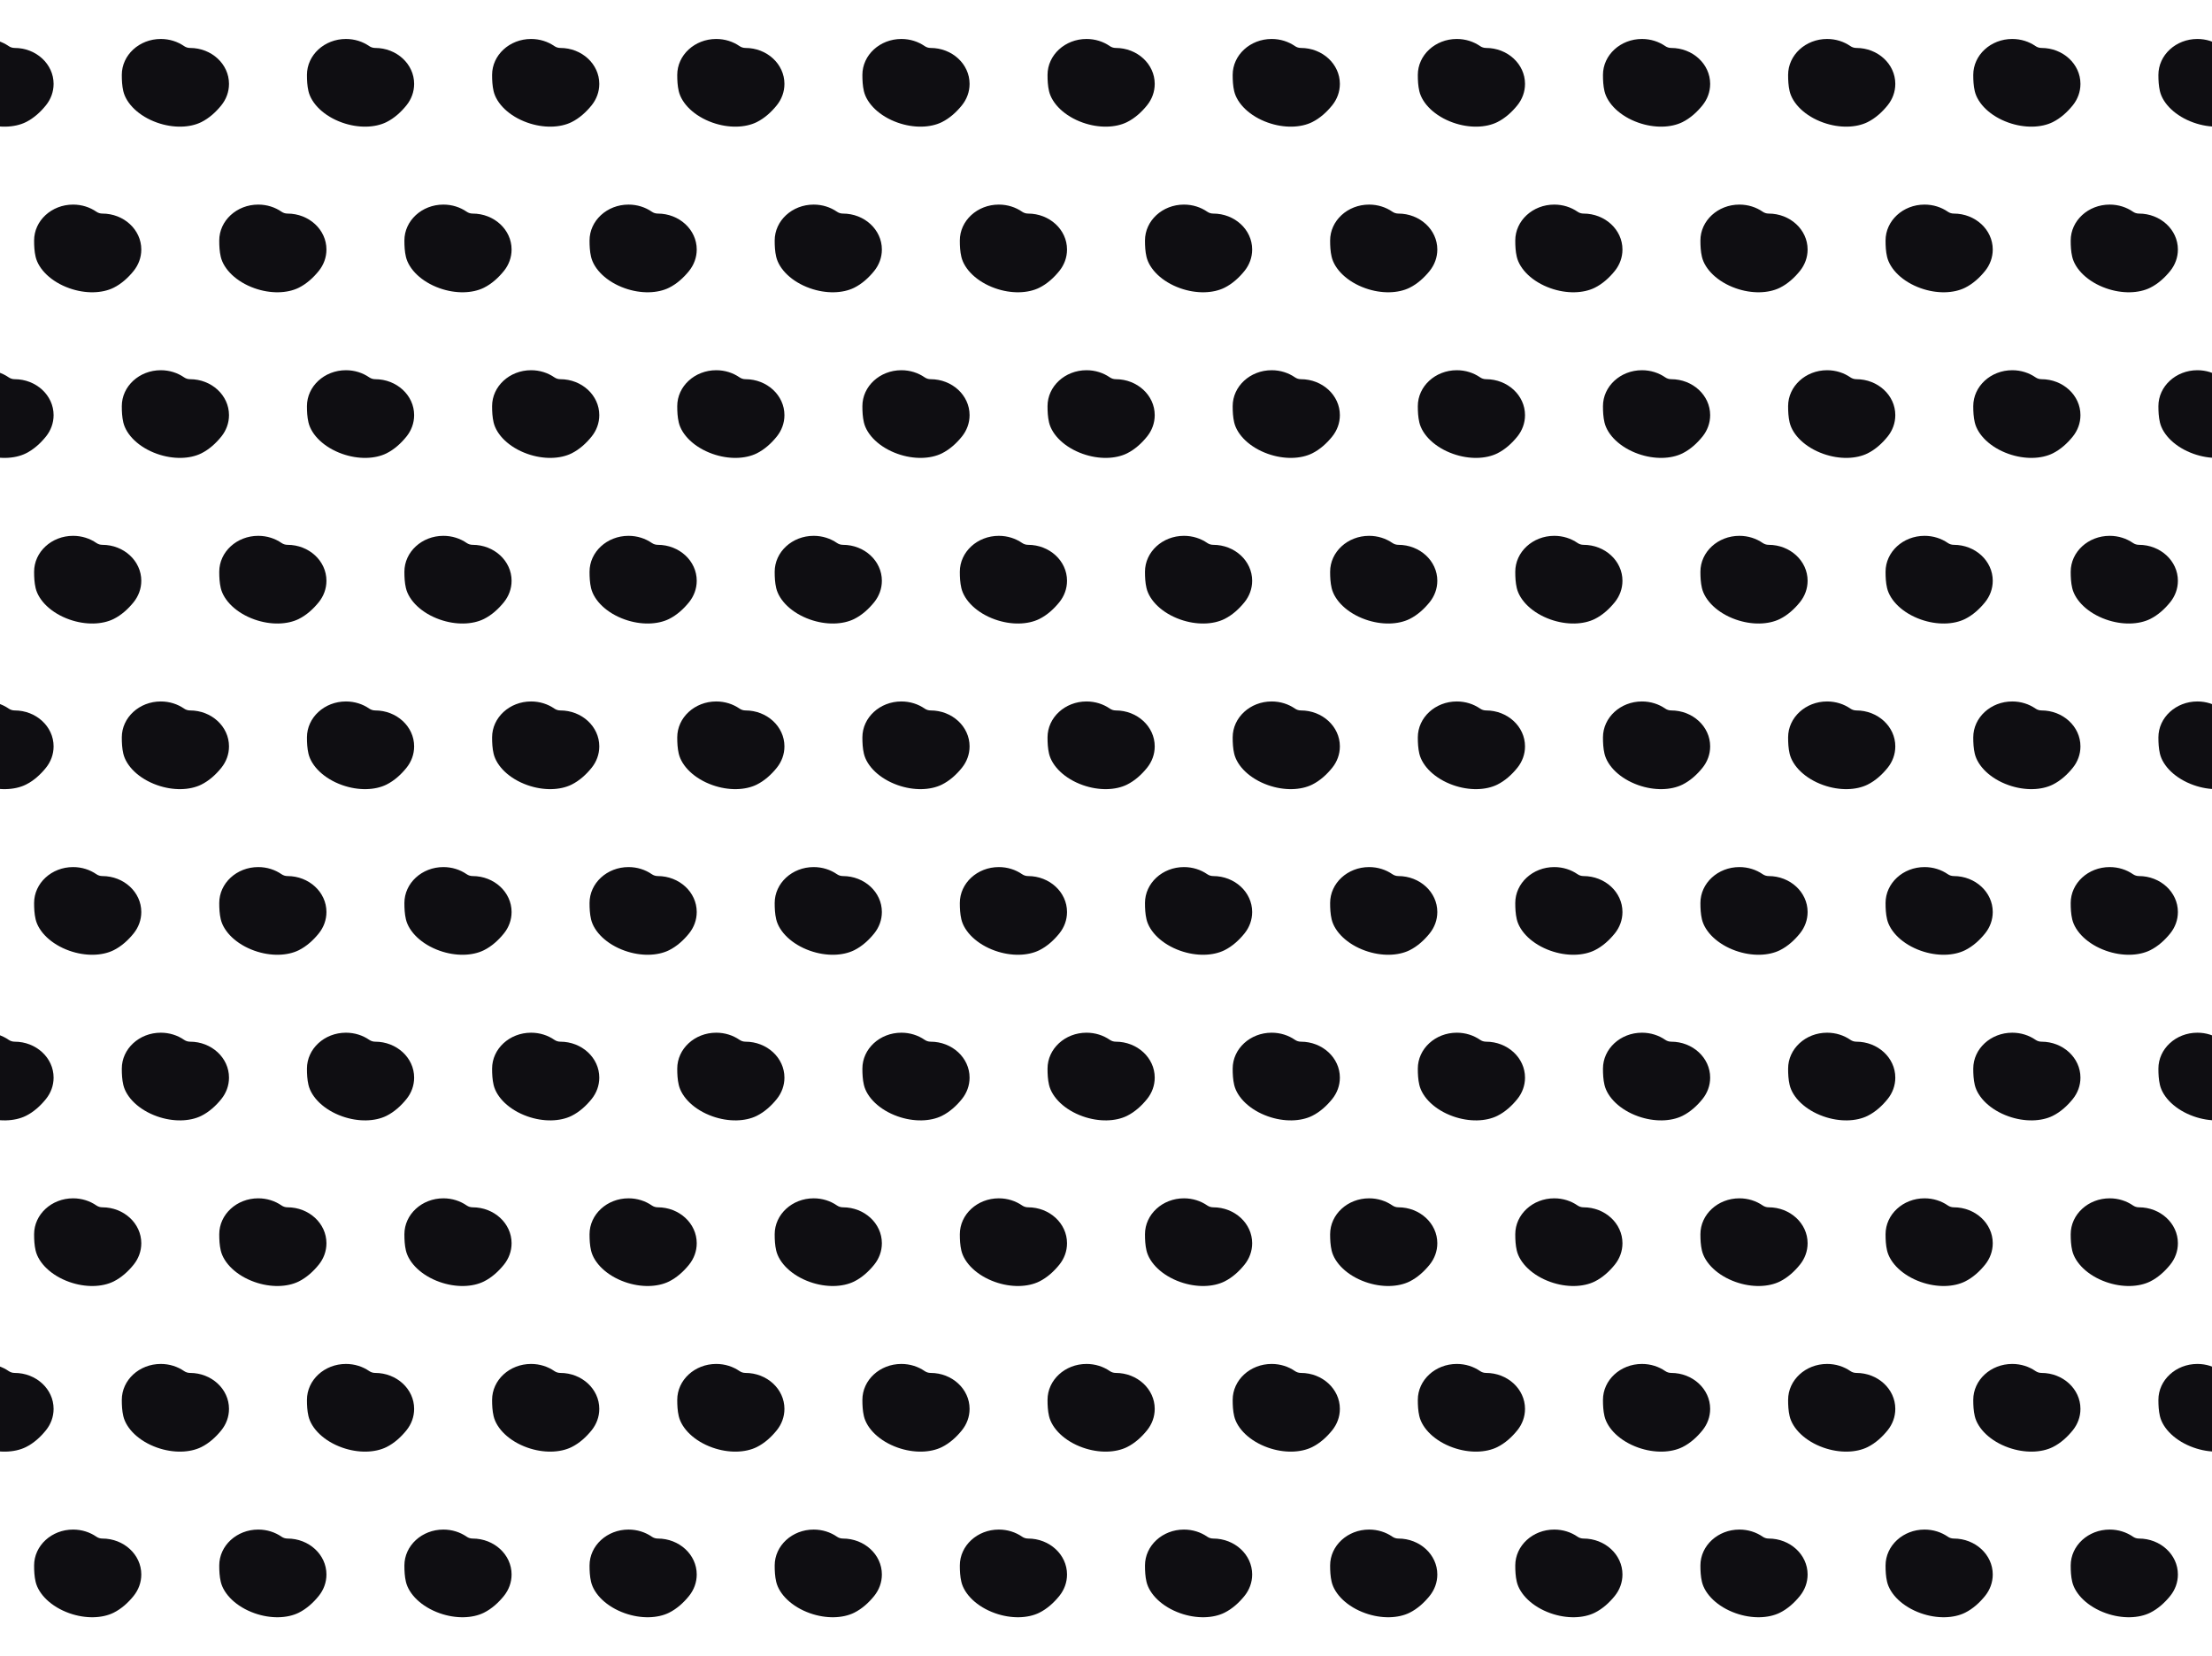 <svg width="227" height="170" viewBox="0 0 227 170" fill="none" xmlns="http://www.w3.org/2000/svg">
<g clip-path="url(#clip0_664_58152)">
<path fill-rule="evenodd" clip-rule="evenodd" d="M1.5 4.922V4.922C1.283 4.922 1.07 4.855 0.891 4.732C0.224 4.272 -0.603 4 -1.5 4C-3.709 4 -5.5 5.652 -5.5 7.689V7.689C-5.5 8.244 -5.473 8.813 -5.346 9.354C-5.043 10.645 -3.742 11.927 -1.887 12.584C-0.215 13.177 1.49 13.115 2.661 12.533C3.463 12.134 4.161 11.499 4.721 10.8C5.211 10.188 5.5 9.431 5.5 8.612C5.5 6.574 3.709 4.922 1.5 4.922Z" fill="#0F0E12"/>
<path fill-rule="evenodd" clip-rule="evenodd" d="M1.5 38.922V38.922C1.283 38.922 1.07 38.855 0.891 38.732C0.224 38.272 -0.603 38 -1.5 38C-3.709 38 -5.5 39.652 -5.5 41.689V41.689C-5.5 42.244 -5.473 42.813 -5.346 43.354C-5.043 44.645 -3.742 45.927 -1.887 46.584C-0.215 47.177 1.49 47.115 2.661 46.533C3.463 46.134 4.161 45.499 4.721 44.8C5.211 44.188 5.5 43.431 5.5 42.612C5.5 40.574 3.709 38.922 1.5 38.922Z" fill="#0F0E12"/>
<path fill-rule="evenodd" clip-rule="evenodd" d="M1.5 72.922V72.922C1.283 72.922 1.07 72.855 0.891 72.732C0.224 72.272 -0.603 72 -1.5 72C-3.709 72 -5.5 73.652 -5.5 75.689V75.689C-5.5 76.244 -5.473 76.814 -5.346 77.354C-5.043 78.645 -3.742 79.927 -1.887 80.584C-0.215 81.177 1.49 81.115 2.661 80.533C3.463 80.134 4.161 79.499 4.721 78.8C5.211 78.188 5.5 77.431 5.5 76.612C5.5 74.574 3.709 72.922 1.5 72.922Z" fill="#0F0E12"/>
<path fill-rule="evenodd" clip-rule="evenodd" d="M1.5 106.922V106.922C1.283 106.922 1.07 106.855 0.891 106.732C0.224 106.272 -0.603 106 -1.5 106C-3.709 106 -5.5 107.652 -5.5 109.689V109.689C-5.5 110.244 -5.473 110.813 -5.346 111.354C-5.043 112.645 -3.742 113.927 -1.887 114.584C-0.215 115.177 1.49 115.115 2.661 114.533C3.463 114.134 4.161 113.499 4.721 112.8C5.211 112.188 5.5 111.431 5.5 110.612C5.5 108.574 3.709 106.922 1.5 106.922Z" fill="#0F0E12"/>
<path fill-rule="evenodd" clip-rule="evenodd" d="M1.5 140.922V140.922C1.283 140.922 1.07 140.855 0.891 140.732C0.224 140.272 -0.603 140 -1.5 140C-3.709 140 -5.5 141.652 -5.5 143.689V143.689C-5.5 144.244 -5.473 144.813 -5.346 145.354C-5.043 146.645 -3.742 147.927 -1.887 148.584C-0.215 149.177 1.49 149.115 2.661 148.533C3.463 148.134 4.161 147.499 4.721 146.8C5.211 146.188 5.5 145.431 5.5 144.612C5.5 142.574 3.709 140.922 1.5 140.922Z" fill="#0F0E12"/>
<path fill-rule="evenodd" clip-rule="evenodd" d="M29.5 21.922V21.922C29.283 21.922 29.07 21.855 28.891 21.732C28.224 21.272 27.397 21 26.5 21C24.291 21 22.5 22.652 22.5 24.689V24.689C22.5 25.244 22.527 25.814 22.654 26.354C22.957 27.645 24.258 28.927 26.113 29.584C27.785 30.177 29.49 30.115 30.662 29.533C31.463 29.134 32.161 28.499 32.721 27.8C33.211 27.188 33.5 26.431 33.5 25.612C33.5 23.574 31.709 21.922 29.5 21.922Z" fill="#0F0E12"/>
<path fill-rule="evenodd" clip-rule="evenodd" d="M19.5 4.922V4.922C19.283 4.922 19.07 4.855 18.891 4.732C18.224 4.272 17.397 4 16.5 4C14.291 4 12.5 5.652 12.5 7.689V7.689C12.5 8.244 12.527 8.813 12.654 9.354C12.957 10.645 14.258 11.927 16.113 12.584C17.785 13.177 19.49 13.115 20.662 12.533C21.463 12.134 22.162 11.499 22.721 10.8C23.211 10.188 23.5 9.431 23.5 8.612C23.5 6.574 21.709 4.922 19.5 4.922Z" fill="#0F0E12"/>
<path fill-rule="evenodd" clip-rule="evenodd" d="M38.5 4.922V4.922C38.283 4.922 38.07 4.855 37.891 4.732C37.224 4.272 36.397 4 35.5 4C33.291 4 31.5 5.652 31.5 7.689V7.689C31.5 8.244 31.527 8.813 31.654 9.354C31.957 10.645 33.258 11.927 35.113 12.584C36.785 13.177 38.49 13.115 39.661 12.533C40.463 12.134 41.161 11.499 41.721 10.8C42.211 10.188 42.5 9.431 42.5 8.612C42.5 6.574 40.709 4.922 38.5 4.922Z" fill="#0F0E12"/>
<path fill-rule="evenodd" clip-rule="evenodd" d="M10.5 21.922V21.922C10.283 21.922 10.07 21.855 9.891 21.732C9.224 21.272 8.397 21 7.5 21C5.291 21 3.5 22.652 3.5 24.689V24.689C3.5 25.244 3.527 25.814 3.654 26.354C3.957 27.645 5.258 28.927 7.113 29.584C8.785 30.177 10.49 30.115 11.662 29.533C12.463 29.134 13.162 28.499 13.721 27.8C14.211 27.188 14.5 26.431 14.5 25.612C14.5 23.574 12.709 21.922 10.5 21.922Z" fill="#0F0E12"/>
<path fill-rule="evenodd" clip-rule="evenodd" d="M67.5 21.922V21.922C67.283 21.922 67.07 21.855 66.891 21.732C66.224 21.272 65.397 21 64.5 21C62.291 21 60.5 22.652 60.5 24.689V24.689C60.5 25.244 60.527 25.814 60.654 26.354C60.957 27.645 62.258 28.927 64.113 29.584C65.784 30.177 67.49 30.115 68.662 29.533C69.463 29.134 70.162 28.499 70.721 27.8C71.211 27.188 71.5 26.431 71.5 25.612C71.5 23.574 69.709 21.922 67.5 21.922Z" fill="#0F0E12"/>
<path fill-rule="evenodd" clip-rule="evenodd" d="M57.5 4.922V4.922C57.283 4.922 57.07 4.855 56.891 4.732C56.224 4.272 55.397 4 54.5 4C52.291 4 50.5 5.652 50.5 7.689V7.689C50.5 8.244 50.527 8.813 50.654 9.354C50.957 10.645 52.258 11.927 54.113 12.584C55.785 13.177 57.49 13.115 58.661 12.533C59.463 12.134 60.161 11.499 60.721 10.8C61.211 10.188 61.5 9.431 61.5 8.612C61.5 6.574 59.709 4.922 57.5 4.922Z" fill="#0F0E12"/>
<path fill-rule="evenodd" clip-rule="evenodd" d="M76.5 4.922V4.922C76.283 4.922 76.07 4.855 75.891 4.732C75.224 4.272 74.397 4 73.5 4C71.291 4 69.5 5.652 69.5 7.689V7.689C69.5 8.244 69.527 8.813 69.654 9.354C69.957 10.645 71.258 11.927 73.113 12.584C74.784 13.177 76.49 13.115 77.662 12.533C78.463 12.134 79.162 11.499 79.721 10.8C80.211 10.188 80.5 9.431 80.5 8.612C80.5 6.574 78.709 4.922 76.5 4.922Z" fill="#0F0E12"/>
<path fill-rule="evenodd" clip-rule="evenodd" d="M48.5 21.922V21.922C48.283 21.922 48.07 21.855 47.891 21.732C47.224 21.272 46.397 21 45.5 21C43.291 21 41.5 22.652 41.5 24.689V24.689C41.5 25.244 41.527 25.814 41.654 26.354C41.957 27.645 43.258 28.927 45.113 29.584C46.785 30.177 48.49 30.115 49.661 29.533C50.463 29.134 51.161 28.499 51.721 27.8C52.211 27.188 52.5 26.431 52.5 25.612C52.5 23.574 50.709 21.922 48.5 21.922Z" fill="#0F0E12"/>
<path fill-rule="evenodd" clip-rule="evenodd" d="M105.5 21.922V21.922C105.283 21.922 105.07 21.855 104.891 21.732C104.224 21.272 103.397 21 102.5 21C100.291 21 98.5 22.652 98.5 24.689V24.689C98.5 25.244 98.527 25.814 98.654 26.354C98.957 27.645 100.258 28.927 102.113 29.584C103.785 30.177 105.49 30.115 106.661 29.533C107.463 29.134 108.161 28.499 108.721 27.8C109.211 27.188 109.5 26.431 109.5 25.612C109.5 23.574 107.709 21.922 105.5 21.922Z" fill="#0F0E12"/>
<path fill-rule="evenodd" clip-rule="evenodd" d="M95.5 4.922V4.922C95.283 4.922 95.07 4.855 94.891 4.732C94.224 4.272 93.397 4 92.5 4C90.291 4 88.5 5.652 88.5 7.689V7.689C88.5 8.244 88.527 8.813 88.654 9.354C88.957 10.645 90.258 11.927 92.113 12.584C93.784 13.177 95.49 13.115 96.662 12.533C97.463 12.134 98.162 11.499 98.721 10.8C99.211 10.188 99.5 9.431 99.5 8.612C99.5 6.574 97.709 4.922 95.5 4.922Z" fill="#0F0E12"/>
<path fill-rule="evenodd" clip-rule="evenodd" d="M114.5 4.922V4.922C114.283 4.922 114.07 4.855 113.891 4.732C113.224 4.272 112.397 4 111.5 4C109.291 4 107.5 5.652 107.5 7.689V7.689C107.5 8.244 107.527 8.813 107.654 9.354C107.957 10.645 109.258 11.927 111.113 12.584C112.785 13.177 114.49 13.115 115.661 12.533C116.463 12.134 117.161 11.499 117.721 10.8C118.211 10.188 118.5 9.431 118.5 8.612C118.5 6.574 116.709 4.922 114.5 4.922Z" fill="#0F0E12"/>
<path fill-rule="evenodd" clip-rule="evenodd" d="M86.5 21.922V21.922C86.283 21.922 86.07 21.855 85.891 21.732C85.224 21.272 84.397 21 83.5 21C81.291 21 79.5 22.652 79.5 24.689V24.689C79.5 25.244 79.527 25.814 79.654 26.354C79.957 27.645 81.258 28.927 83.113 29.584C84.784 30.177 86.49 30.115 87.662 29.533C88.463 29.134 89.162 28.499 89.721 27.8C90.211 27.188 90.5 26.431 90.5 25.612C90.5 23.574 88.709 21.922 86.5 21.922Z" fill="#0F0E12"/>
<path fill-rule="evenodd" clip-rule="evenodd" d="M143.5 21.922V21.922C143.283 21.922 143.07 21.855 142.891 21.732C142.224 21.272 141.397 21 140.5 21C138.291 21 136.5 22.652 136.5 24.689V24.689C136.5 25.244 136.527 25.814 136.654 26.354C136.957 27.645 138.258 28.927 140.113 29.584C141.785 30.177 143.49 30.115 144.661 29.533C145.463 29.134 146.161 28.499 146.721 27.8C147.211 27.188 147.5 26.431 147.5 25.612C147.5 23.574 145.709 21.922 143.5 21.922Z" fill="#0F0E12"/>
<path fill-rule="evenodd" clip-rule="evenodd" d="M133.5 4.922V4.922C133.283 4.922 133.07 4.855 132.891 4.732C132.224 4.272 131.397 4 130.5 4C128.291 4 126.5 5.652 126.5 7.689V7.689C126.5 8.244 126.527 8.813 126.654 9.354C126.957 10.645 128.258 11.927 130.113 12.584C131.785 13.177 133.49 13.115 134.661 12.533C135.463 12.134 136.161 11.499 136.721 10.8C137.211 10.188 137.5 9.431 137.5 8.612C137.5 6.574 135.709 4.922 133.5 4.922Z" fill="#0F0E12"/>
<path fill-rule="evenodd" clip-rule="evenodd" d="M152.5 4.922V4.922C152.283 4.922 152.07 4.855 151.891 4.732C151.224 4.272 150.397 4 149.5 4C147.291 4 145.5 5.652 145.5 7.689V7.689C145.5 8.244 145.527 8.813 145.654 9.354C145.957 10.645 147.258 11.927 149.113 12.584C150.785 13.177 152.49 13.115 153.661 12.533C154.463 12.134 155.161 11.499 155.721 10.8C156.211 10.188 156.5 9.431 156.5 8.612C156.5 6.574 154.709 4.922 152.5 4.922Z" fill="#0F0E12"/>
<path fill-rule="evenodd" clip-rule="evenodd" d="M124.5 21.922V21.922C124.283 21.922 124.07 21.855 123.891 21.732C123.224 21.272 122.397 21 121.5 21C119.291 21 117.5 22.652 117.5 24.689V24.689C117.5 25.244 117.527 25.814 117.654 26.354C117.957 27.645 119.258 28.927 121.113 29.584C122.785 30.177 124.49 30.115 125.661 29.533C126.463 29.134 127.161 28.499 127.721 27.8C128.211 27.188 128.5 26.431 128.5 25.612C128.5 23.574 126.709 21.922 124.5 21.922Z" fill="#0F0E12"/>
<path fill-rule="evenodd" clip-rule="evenodd" d="M181.5 21.922V21.922C181.283 21.922 181.07 21.855 180.891 21.732C180.224 21.272 179.397 21 178.5 21C176.291 21 174.5 22.652 174.5 24.689V24.689C174.5 25.244 174.527 25.814 174.654 26.354C174.957 27.645 176.258 28.927 178.113 29.584C179.785 30.177 181.49 30.115 182.661 29.533C183.463 29.134 184.161 28.499 184.721 27.8C185.211 27.188 185.5 26.431 185.5 25.612C185.5 23.574 183.709 21.922 181.5 21.922Z" fill="#0F0E12"/>
<path fill-rule="evenodd" clip-rule="evenodd" d="M171.5 4.922V4.922C171.283 4.922 171.07 4.855 170.891 4.732C170.224 4.272 169.397 4 168.5 4C166.291 4 164.5 5.652 164.5 7.689V7.689C164.5 8.244 164.527 8.813 164.654 9.354C164.957 10.645 166.258 11.927 168.113 12.584C169.785 13.177 171.49 13.115 172.661 12.533C173.463 12.134 174.161 11.499 174.721 10.8C175.211 10.188 175.5 9.431 175.5 8.612C175.5 6.574 173.709 4.922 171.5 4.922Z" fill="#0F0E12"/>
<path fill-rule="evenodd" clip-rule="evenodd" d="M190.5 4.922V4.922C190.283 4.922 190.07 4.855 189.891 4.732C189.224 4.272 188.397 4 187.5 4C185.291 4 183.5 5.652 183.5 7.689V7.689C183.5 8.244 183.527 8.813 183.654 9.354C183.957 10.645 185.258 11.927 187.113 12.584C188.785 13.177 190.49 13.115 191.661 12.533C192.463 12.134 193.161 11.499 193.721 10.8C194.211 10.188 194.5 9.431 194.5 8.612C194.5 6.574 192.709 4.922 190.5 4.922Z" fill="#0F0E12"/>
<path fill-rule="evenodd" clip-rule="evenodd" d="M162.5 21.922V21.922C162.283 21.922 162.07 21.855 161.891 21.732C161.224 21.272 160.397 21 159.5 21C157.291 21 155.5 22.652 155.5 24.689V24.689C155.5 25.244 155.527 25.814 155.654 26.354C155.957 27.645 157.258 28.927 159.113 29.584C160.785 30.177 162.49 30.115 163.661 29.533C164.463 29.134 165.161 28.499 165.721 27.8C166.211 27.188 166.5 26.431 166.5 25.612C166.5 23.574 164.709 21.922 162.5 21.922Z" fill="#0F0E12"/>
<path fill-rule="evenodd" clip-rule="evenodd" d="M219.5 21.922V21.922C219.283 21.922 219.07 21.855 218.891 21.732C218.224 21.272 217.397 21 216.5 21C214.291 21 212.5 22.652 212.5 24.689V24.689C212.5 25.244 212.527 25.814 212.654 26.354C212.957 27.645 214.258 28.927 216.113 29.584C217.785 30.177 219.49 30.115 220.661 29.533C221.463 29.134 222.161 28.499 222.721 27.8C223.211 27.188 223.5 26.431 223.5 25.612C223.5 23.574 221.709 21.922 219.5 21.922Z" fill="#0F0E12"/>
<path fill-rule="evenodd" clip-rule="evenodd" d="M209.5 4.922V4.922C209.283 4.922 209.07 4.855 208.891 4.732C208.224 4.272 207.397 4 206.5 4C204.291 4 202.5 5.652 202.5 7.689V7.689C202.5 8.244 202.527 8.813 202.654 9.354C202.957 10.645 204.258 11.927 206.113 12.584C207.785 13.177 209.49 13.115 210.661 12.533C211.463 12.134 212.161 11.499 212.721 10.8C213.211 10.188 213.5 9.431 213.5 8.612C213.5 6.574 211.709 4.922 209.5 4.922Z" fill="#0F0E12"/>
<path fill-rule="evenodd" clip-rule="evenodd" d="M228.5 4.922V4.922C228.283 4.922 228.07 4.855 227.891 4.732C227.224 4.272 226.397 4 225.5 4C223.291 4 221.5 5.652 221.5 7.689V7.689C221.5 8.244 221.527 8.813 221.654 9.354C221.957 10.645 223.258 11.927 225.113 12.584C226.785 13.177 228.49 13.115 229.661 12.533C230.463 12.134 231.161 11.499 231.721 10.8C232.211 10.188 232.5 9.431 232.5 8.612C232.5 6.574 230.709 4.922 228.5 4.922Z" fill="#0F0E12"/>
<path fill-rule="evenodd" clip-rule="evenodd" d="M200.5 21.922V21.922C200.283 21.922 200.07 21.855 199.891 21.732C199.224 21.272 198.397 21 197.5 21C195.291 21 193.5 22.652 193.5 24.689V24.689C193.5 25.244 193.527 25.814 193.654 26.354C193.957 27.645 195.258 28.927 197.113 29.584C198.785 30.177 200.49 30.115 201.661 29.533C202.463 29.134 203.161 28.499 203.721 27.8C204.211 27.188 204.5 26.431 204.5 25.612C204.5 23.574 202.709 21.922 200.5 21.922Z" fill="#0F0E12"/>
<path fill-rule="evenodd" clip-rule="evenodd" d="M29.5 55.922V55.922C29.283 55.922 29.07 55.855 28.891 55.732C28.224 55.272 27.397 55 26.5 55C24.291 55 22.5 56.652 22.5 58.689V58.689C22.5 59.244 22.527 59.813 22.654 60.354C22.957 61.645 24.258 62.927 26.113 63.584C27.785 64.177 29.49 64.115 30.662 63.533C31.463 63.134 32.161 62.499 32.721 61.8C33.211 61.188 33.5 60.431 33.5 59.612C33.5 57.574 31.709 55.922 29.5 55.922Z" fill="#0F0E12"/>
<path fill-rule="evenodd" clip-rule="evenodd" d="M19.5 38.922V38.922C19.283 38.922 19.07 38.855 18.891 38.732C18.224 38.272 17.397 38 16.5 38C14.291 38 12.5 39.652 12.5 41.689V41.689C12.5 42.244 12.527 42.813 12.654 43.354C12.957 44.645 14.258 45.927 16.113 46.584C17.785 47.177 19.49 47.115 20.662 46.533C21.463 46.134 22.162 45.499 22.721 44.8C23.211 44.188 23.5 43.431 23.5 42.612C23.5 40.574 21.709 38.922 19.5 38.922Z" fill="#0F0E12"/>
<path fill-rule="evenodd" clip-rule="evenodd" d="M38.5 38.922V38.922C38.283 38.922 38.07 38.855 37.891 38.732C37.224 38.272 36.397 38 35.5 38C33.291 38 31.5 39.652 31.5 41.689V41.689C31.5 42.244 31.527 42.813 31.654 43.354C31.957 44.645 33.258 45.927 35.113 46.584C36.785 47.177 38.49 47.115 39.661 46.533C40.463 46.134 41.161 45.499 41.721 44.8C42.211 44.188 42.5 43.431 42.5 42.612C42.5 40.574 40.709 38.922 38.5 38.922Z" fill="#0F0E12"/>
<path fill-rule="evenodd" clip-rule="evenodd" d="M10.5 55.922V55.922C10.283 55.922 10.07 55.855 9.891 55.732C9.224 55.272 8.397 55 7.5 55C5.291 55 3.5 56.652 3.5 58.689V58.689C3.5 59.244 3.527 59.813 3.654 60.354C3.957 61.645 5.258 62.927 7.113 63.584C8.785 64.177 10.49 64.115 11.662 63.533C12.463 63.134 13.162 62.499 13.721 61.8C14.211 61.188 14.5 60.431 14.5 59.612C14.5 57.574 12.709 55.922 10.5 55.922Z" fill="#0F0E12"/>
<path fill-rule="evenodd" clip-rule="evenodd" d="M67.5 55.922V55.922C67.283 55.922 67.07 55.855 66.891 55.732C66.224 55.272 65.397 55 64.5 55C62.291 55 60.5 56.652 60.5 58.689V58.689C60.5 59.244 60.527 59.813 60.654 60.354C60.957 61.645 62.258 62.927 64.113 63.584C65.784 64.177 67.49 64.115 68.662 63.533C69.463 63.134 70.162 62.499 70.721 61.8C71.211 61.188 71.5 60.431 71.5 59.612C71.5 57.574 69.709 55.922 67.5 55.922Z" fill="#0F0E12"/>
<path fill-rule="evenodd" clip-rule="evenodd" d="M57.5 38.922V38.922C57.283 38.922 57.07 38.855 56.891 38.732C56.224 38.272 55.397 38 54.5 38C52.291 38 50.5 39.652 50.5 41.689V41.689C50.5 42.244 50.527 42.813 50.654 43.354C50.957 44.645 52.258 45.927 54.113 46.584C55.785 47.177 57.49 47.115 58.661 46.533C59.463 46.134 60.161 45.499 60.721 44.8C61.211 44.188 61.5 43.431 61.5 42.612C61.5 40.574 59.709 38.922 57.5 38.922Z" fill="#0F0E12"/>
<path fill-rule="evenodd" clip-rule="evenodd" d="M76.5 38.922V38.922C76.283 38.922 76.07 38.855 75.891 38.732C75.224 38.272 74.397 38 73.5 38C71.291 38 69.5 39.652 69.5 41.689V41.689C69.5 42.244 69.527 42.813 69.654 43.354C69.957 44.645 71.258 45.927 73.113 46.584C74.784 47.177 76.49 47.115 77.662 46.533C78.463 46.134 79.162 45.499 79.721 44.8C80.211 44.188 80.5 43.431 80.5 42.612C80.5 40.574 78.709 38.922 76.5 38.922Z" fill="#0F0E12"/>
<path fill-rule="evenodd" clip-rule="evenodd" d="M48.5 55.922V55.922C48.283 55.922 48.07 55.855 47.891 55.732C47.224 55.272 46.397 55 45.5 55C43.291 55 41.5 56.652 41.5 58.689V58.689C41.5 59.244 41.527 59.813 41.654 60.354C41.957 61.645 43.258 62.927 45.113 63.584C46.785 64.177 48.49 64.115 49.661 63.533C50.463 63.134 51.161 62.499 51.721 61.8C52.211 61.188 52.5 60.431 52.5 59.612C52.5 57.574 50.709 55.922 48.5 55.922Z" fill="#0F0E12"/>
<path fill-rule="evenodd" clip-rule="evenodd" d="M105.5 55.922V55.922C105.283 55.922 105.07 55.855 104.891 55.732C104.224 55.272 103.397 55 102.5 55C100.291 55 98.5 56.652 98.5 58.689V58.689C98.5 59.244 98.527 59.813 98.654 60.354C98.957 61.645 100.258 62.927 102.113 63.584C103.785 64.177 105.49 64.115 106.661 63.533C107.463 63.134 108.161 62.499 108.721 61.8C109.211 61.188 109.5 60.431 109.5 59.612C109.5 57.574 107.709 55.922 105.5 55.922Z" fill="#0F0E12"/>
<path fill-rule="evenodd" clip-rule="evenodd" d="M95.5 38.922V38.922C95.283 38.922 95.07 38.855 94.891 38.732C94.224 38.272 93.397 38 92.5 38C90.291 38 88.5 39.652 88.5 41.689V41.689C88.5 42.244 88.527 42.813 88.654 43.354C88.957 44.645 90.258 45.927 92.113 46.584C93.784 47.177 95.49 47.115 96.662 46.533C97.463 46.134 98.162 45.499 98.721 44.8C99.211 44.188 99.5 43.431 99.5 42.612C99.5 40.574 97.709 38.922 95.5 38.922Z" fill="#0F0E12"/>
<path fill-rule="evenodd" clip-rule="evenodd" d="M114.5 38.922V38.922C114.283 38.922 114.07 38.855 113.891 38.732C113.224 38.272 112.397 38 111.5 38C109.291 38 107.5 39.652 107.5 41.689V41.689C107.5 42.244 107.527 42.813 107.654 43.354C107.957 44.645 109.258 45.927 111.113 46.584C112.785 47.177 114.49 47.115 115.661 46.533C116.463 46.134 117.161 45.499 117.721 44.8C118.211 44.188 118.5 43.431 118.5 42.612C118.5 40.574 116.709 38.922 114.5 38.922Z" fill="#0F0E12"/>
<path fill-rule="evenodd" clip-rule="evenodd" d="M86.5 55.922V55.922C86.283 55.922 86.07 55.855 85.891 55.732C85.224 55.272 84.397 55 83.5 55C81.291 55 79.5 56.652 79.5 58.689V58.689C79.5 59.244 79.527 59.813 79.654 60.354C79.957 61.645 81.258 62.927 83.113 63.584C84.784 64.177 86.49 64.115 87.662 63.533C88.463 63.134 89.162 62.499 89.721 61.8C90.211 61.188 90.5 60.431 90.5 59.612C90.5 57.574 88.709 55.922 86.5 55.922Z" fill="#0F0E12"/>
<path fill-rule="evenodd" clip-rule="evenodd" d="M143.5 55.922V55.922C143.283 55.922 143.07 55.855 142.891 55.732C142.224 55.272 141.397 55 140.5 55C138.291 55 136.5 56.652 136.5 58.689V58.689C136.5 59.244 136.527 59.813 136.654 60.354C136.957 61.645 138.258 62.927 140.113 63.584C141.785 64.177 143.49 64.115 144.661 63.533C145.463 63.134 146.161 62.499 146.721 61.8C147.211 61.188 147.5 60.431 147.5 59.612C147.5 57.574 145.709 55.922 143.5 55.922Z" fill="#0F0E12"/>
<path fill-rule="evenodd" clip-rule="evenodd" d="M133.5 38.922V38.922C133.283 38.922 133.07 38.855 132.891 38.732C132.224 38.272 131.397 38 130.5 38C128.291 38 126.5 39.652 126.5 41.689V41.689C126.5 42.244 126.527 42.813 126.654 43.354C126.957 44.645 128.258 45.927 130.113 46.584C131.785 47.177 133.49 47.115 134.661 46.533C135.463 46.134 136.161 45.499 136.721 44.8C137.211 44.188 137.5 43.431 137.5 42.612C137.5 40.574 135.709 38.922 133.5 38.922Z" fill="#0F0E12"/>
<path fill-rule="evenodd" clip-rule="evenodd" d="M152.5 38.922V38.922C152.283 38.922 152.07 38.855 151.891 38.732C151.224 38.272 150.397 38 149.5 38C147.291 38 145.5 39.652 145.5 41.689V41.689C145.5 42.244 145.527 42.813 145.654 43.354C145.957 44.645 147.258 45.927 149.113 46.584C150.785 47.177 152.49 47.115 153.661 46.533C154.463 46.134 155.161 45.499 155.721 44.8C156.211 44.188 156.5 43.431 156.5 42.612C156.5 40.574 154.709 38.922 152.5 38.922Z" fill="#0F0E12"/>
<path fill-rule="evenodd" clip-rule="evenodd" d="M124.5 55.922V55.922C124.283 55.922 124.07 55.855 123.891 55.732C123.224 55.272 122.397 55 121.5 55C119.291 55 117.5 56.652 117.5 58.689V58.689C117.5 59.244 117.527 59.813 117.654 60.354C117.957 61.645 119.258 62.927 121.113 63.584C122.785 64.177 124.49 64.115 125.661 63.533C126.463 63.134 127.161 62.499 127.721 61.8C128.211 61.188 128.5 60.431 128.5 59.612C128.5 57.574 126.709 55.922 124.5 55.922Z" fill="#0F0E12"/>
<path fill-rule="evenodd" clip-rule="evenodd" d="M181.5 55.922V55.922C181.283 55.922 181.07 55.855 180.891 55.732C180.224 55.272 179.397 55 178.5 55C176.291 55 174.5 56.652 174.5 58.689V58.689C174.5 59.244 174.527 59.813 174.654 60.354C174.957 61.645 176.258 62.927 178.113 63.584C179.785 64.177 181.49 64.115 182.661 63.533C183.463 63.134 184.161 62.499 184.721 61.8C185.211 61.188 185.5 60.431 185.5 59.612C185.5 57.574 183.709 55.922 181.5 55.922Z" fill="#0F0E12"/>
<path fill-rule="evenodd" clip-rule="evenodd" d="M171.5 38.922V38.922C171.283 38.922 171.07 38.855 170.891 38.732C170.224 38.272 169.397 38 168.5 38C166.291 38 164.5 39.652 164.5 41.689V41.689C164.5 42.244 164.527 42.813 164.654 43.354C164.957 44.645 166.258 45.927 168.113 46.584C169.785 47.177 171.49 47.115 172.661 46.533C173.463 46.134 174.161 45.499 174.721 44.8C175.211 44.188 175.5 43.431 175.5 42.612C175.5 40.574 173.709 38.922 171.5 38.922Z" fill="#0F0E12"/>
<path fill-rule="evenodd" clip-rule="evenodd" d="M190.5 38.922V38.922C190.283 38.922 190.07 38.855 189.891 38.732C189.224 38.272 188.397 38 187.5 38C185.291 38 183.5 39.652 183.5 41.689V41.689C183.5 42.244 183.527 42.813 183.654 43.354C183.957 44.645 185.258 45.927 187.113 46.584C188.785 47.177 190.49 47.115 191.661 46.533C192.463 46.134 193.161 45.499 193.721 44.8C194.211 44.188 194.5 43.431 194.5 42.612C194.5 40.574 192.709 38.922 190.5 38.922Z" fill="#0F0E12"/>
<path fill-rule="evenodd" clip-rule="evenodd" d="M162.5 55.922V55.922C162.283 55.922 162.07 55.855 161.891 55.732C161.224 55.272 160.397 55 159.5 55C157.291 55 155.5 56.652 155.5 58.689V58.689C155.5 59.244 155.527 59.813 155.654 60.354C155.957 61.645 157.258 62.927 159.113 63.584C160.785 64.177 162.49 64.115 163.661 63.533C164.463 63.134 165.161 62.499 165.721 61.8C166.211 61.188 166.5 60.431 166.5 59.612C166.5 57.574 164.709 55.922 162.5 55.922Z" fill="#0F0E12"/>
<path fill-rule="evenodd" clip-rule="evenodd" d="M219.5 55.922V55.922C219.283 55.922 219.07 55.855 218.891 55.732C218.224 55.272 217.397 55 216.5 55C214.291 55 212.5 56.652 212.5 58.689V58.689C212.5 59.244 212.527 59.813 212.654 60.354C212.957 61.645 214.258 62.927 216.113 63.584C217.785 64.177 219.49 64.115 220.661 63.533C221.463 63.134 222.161 62.499 222.721 61.8C223.211 61.188 223.5 60.431 223.5 59.612C223.5 57.574 221.709 55.922 219.5 55.922Z" fill="#0F0E12"/>
<path fill-rule="evenodd" clip-rule="evenodd" d="M209.5 38.922V38.922C209.283 38.922 209.07 38.855 208.891 38.732C208.224 38.272 207.397 38 206.5 38C204.291 38 202.5 39.652 202.5 41.689V41.689C202.5 42.244 202.527 42.813 202.654 43.354C202.957 44.645 204.258 45.927 206.113 46.584C207.785 47.177 209.49 47.115 210.661 46.533C211.463 46.134 212.161 45.499 212.721 44.8C213.211 44.188 213.5 43.431 213.5 42.612C213.5 40.574 211.709 38.922 209.5 38.922Z" fill="#0F0E12"/>
<path fill-rule="evenodd" clip-rule="evenodd" d="M228.5 38.922V38.922C228.283 38.922 228.07 38.855 227.891 38.732C227.224 38.272 226.397 38 225.5 38C223.291 38 221.5 39.652 221.5 41.689V41.689C221.5 42.244 221.527 42.813 221.654 43.354C221.957 44.645 223.258 45.927 225.113 46.584C226.785 47.177 228.49 47.115 229.661 46.533C230.463 46.134 231.161 45.499 231.721 44.8C232.211 44.188 232.5 43.431 232.5 42.612C232.5 40.574 230.709 38.922 228.5 38.922Z" fill="#0F0E12"/>
<path fill-rule="evenodd" clip-rule="evenodd" d="M200.5 55.922V55.922C200.283 55.922 200.07 55.855 199.891 55.732C199.224 55.272 198.397 55 197.5 55C195.291 55 193.5 56.652 193.5 58.689V58.689C193.5 59.244 193.527 59.813 193.654 60.354C193.957 61.645 195.258 62.927 197.113 63.584C198.785 64.177 200.49 64.115 201.661 63.533C202.463 63.134 203.161 62.499 203.721 61.8C204.211 61.188 204.5 60.431 204.5 59.612C204.5 57.574 202.709 55.922 200.5 55.922Z" fill="#0F0E12"/>
<path fill-rule="evenodd" clip-rule="evenodd" d="M29.5 89.922V89.922C29.283 89.922 29.07 89.855 28.891 89.732C28.224 89.272 27.397 89 26.5 89C24.291 89 22.5 90.652 22.5 92.689V92.689C22.5 93.244 22.527 93.814 22.654 94.354C22.957 95.645 24.258 96.927 26.113 97.584C27.785 98.177 29.49 98.115 30.662 97.533C31.463 97.134 32.161 96.499 32.721 95.8C33.211 95.188 33.5 94.431 33.5 93.612C33.5 91.574 31.709 89.922 29.5 89.922Z" fill="#0F0E12"/>
<path fill-rule="evenodd" clip-rule="evenodd" d="M19.5 72.922V72.922C19.283 72.922 19.07 72.855 18.891 72.732C18.224 72.272 17.397 72 16.5 72C14.291 72 12.5 73.652 12.5 75.689V75.689C12.5 76.244 12.527 76.814 12.654 77.354C12.957 78.645 14.258 79.927 16.113 80.584C17.785 81.177 19.49 81.115 20.662 80.533C21.463 80.134 22.162 79.499 22.721 78.8C23.211 78.188 23.5 77.431 23.5 76.612C23.5 74.574 21.709 72.922 19.5 72.922Z" fill="#0F0E12"/>
<path fill-rule="evenodd" clip-rule="evenodd" d="M38.5 72.922V72.922C38.283 72.922 38.07 72.855 37.891 72.732C37.224 72.272 36.397 72 35.5 72C33.291 72 31.5 73.652 31.5 75.689V75.689C31.5 76.244 31.527 76.814 31.654 77.354C31.957 78.645 33.258 79.927 35.113 80.584C36.785 81.177 38.49 81.115 39.661 80.533C40.463 80.134 41.161 79.499 41.721 78.8C42.211 78.188 42.5 77.431 42.5 76.612C42.5 74.574 40.709 72.922 38.5 72.922Z" fill="#0F0E12"/>
<path fill-rule="evenodd" clip-rule="evenodd" d="M10.5 89.922V89.922C10.283 89.922 10.07 89.855 9.891 89.732C9.224 89.272 8.397 89 7.5 89C5.291 89 3.5 90.652 3.5 92.689V92.689C3.5 93.244 3.527 93.814 3.654 94.354C3.957 95.645 5.258 96.927 7.113 97.584C8.785 98.177 10.49 98.115 11.662 97.533C12.463 97.134 13.162 96.499 13.721 95.8C14.211 95.188 14.5 94.431 14.5 93.612C14.5 91.574 12.709 89.922 10.5 89.922Z" fill="#0F0E12"/>
<path fill-rule="evenodd" clip-rule="evenodd" d="M67.5 89.922V89.922C67.283 89.922 67.07 89.855 66.891 89.732C66.224 89.272 65.397 89 64.5 89C62.291 89 60.5 90.652 60.5 92.689V92.689C60.5 93.244 60.527 93.814 60.654 94.354C60.957 95.645 62.258 96.927 64.113 97.584C65.784 98.177 67.49 98.115 68.662 97.533C69.463 97.134 70.162 96.499 70.721 95.8C71.211 95.188 71.5 94.431 71.5 93.612C71.5 91.574 69.709 89.922 67.5 89.922Z" fill="#0F0E12"/>
<path fill-rule="evenodd" clip-rule="evenodd" d="M57.5 72.922V72.922C57.283 72.922 57.07 72.855 56.891 72.732C56.224 72.272 55.397 72 54.5 72C52.291 72 50.5 73.652 50.5 75.689V75.689C50.5 76.244 50.527 76.814 50.654 77.354C50.957 78.645 52.258 79.927 54.113 80.584C55.785 81.177 57.49 81.115 58.661 80.533C59.463 80.134 60.161 79.499 60.721 78.8C61.211 78.188 61.5 77.431 61.5 76.612C61.5 74.574 59.709 72.922 57.5 72.922Z" fill="#0F0E12"/>
<path fill-rule="evenodd" clip-rule="evenodd" d="M76.5 72.922V72.922C76.283 72.922 76.07 72.855 75.891 72.732C75.224 72.272 74.397 72 73.5 72C71.291 72 69.5 73.652 69.5 75.689V75.689C69.5 76.244 69.527 76.814 69.654 77.354C69.957 78.645 71.258 79.927 73.113 80.584C74.784 81.177 76.49 81.115 77.662 80.533C78.463 80.134 79.162 79.499 79.721 78.8C80.211 78.188 80.5 77.431 80.5 76.612C80.5 74.574 78.709 72.922 76.5 72.922Z" fill="#0F0E12"/>
<path fill-rule="evenodd" clip-rule="evenodd" d="M48.5 89.922V89.922C48.283 89.922 48.07 89.855 47.891 89.732C47.224 89.272 46.397 89 45.5 89C43.291 89 41.5 90.652 41.5 92.689V92.689C41.5 93.244 41.527 93.814 41.654 94.354C41.957 95.645 43.258 96.927 45.113 97.584C46.785 98.177 48.49 98.115 49.661 97.533C50.463 97.134 51.161 96.499 51.721 95.8C52.211 95.188 52.5 94.431 52.5 93.612C52.5 91.574 50.709 89.922 48.5 89.922Z" fill="#0F0E12"/>
<path fill-rule="evenodd" clip-rule="evenodd" d="M105.5 89.922V89.922C105.283 89.922 105.07 89.855 104.891 89.732C104.224 89.272 103.397 89 102.5 89C100.291 89 98.5 90.652 98.5 92.689V92.689C98.5 93.244 98.527 93.814 98.654 94.354C98.957 95.645 100.258 96.927 102.113 97.584C103.785 98.177 105.49 98.115 106.661 97.533C107.463 97.134 108.161 96.499 108.721 95.8C109.211 95.188 109.5 94.431 109.5 93.612C109.5 91.574 107.709 89.922 105.5 89.922Z" fill="#0F0E12"/>
<path fill-rule="evenodd" clip-rule="evenodd" d="M95.5 72.922V72.922C95.283 72.922 95.07 72.855 94.891 72.732C94.224 72.272 93.397 72 92.5 72C90.291 72 88.5 73.652 88.5 75.689V75.689C88.5 76.244 88.527 76.814 88.654 77.354C88.957 78.645 90.258 79.927 92.113 80.584C93.784 81.177 95.49 81.115 96.662 80.533C97.463 80.134 98.162 79.499 98.721 78.8C99.211 78.188 99.5 77.431 99.5 76.612C99.5 74.574 97.709 72.922 95.5 72.922Z" fill="#0F0E12"/>
<path fill-rule="evenodd" clip-rule="evenodd" d="M114.5 72.922V72.922C114.283 72.922 114.07 72.855 113.891 72.732C113.224 72.272 112.397 72 111.5 72C109.291 72 107.5 73.652 107.5 75.689V75.689C107.5 76.244 107.527 76.814 107.654 77.354C107.957 78.645 109.258 79.927 111.113 80.584C112.785 81.177 114.49 81.115 115.661 80.533C116.463 80.134 117.161 79.499 117.721 78.8C118.211 78.188 118.5 77.431 118.5 76.612C118.5 74.574 116.709 72.922 114.5 72.922Z" fill="#0F0E12"/>
<path fill-rule="evenodd" clip-rule="evenodd" d="M86.5 89.922V89.922C86.283 89.922 86.07 89.855 85.891 89.732C85.224 89.272 84.397 89 83.5 89C81.291 89 79.5 90.652 79.5 92.689V92.689C79.5 93.244 79.527 93.814 79.654 94.354C79.957 95.645 81.258 96.927 83.113 97.584C84.784 98.177 86.49 98.115 87.662 97.533C88.463 97.134 89.162 96.499 89.721 95.8C90.211 95.188 90.5 94.431 90.5 93.612C90.5 91.574 88.709 89.922 86.5 89.922Z" fill="#0F0E12"/>
<path fill-rule="evenodd" clip-rule="evenodd" d="M143.5 89.922V89.922C143.283 89.922 143.07 89.855 142.891 89.732C142.224 89.272 141.397 89 140.5 89C138.291 89 136.5 90.652 136.5 92.689V92.689C136.5 93.244 136.527 93.814 136.654 94.354C136.957 95.645 138.258 96.927 140.113 97.584C141.785 98.177 143.49 98.115 144.661 97.533C145.463 97.134 146.161 96.499 146.721 95.8C147.211 95.188 147.5 94.431 147.5 93.612C147.5 91.574 145.709 89.922 143.5 89.922Z" fill="#0F0E12"/>
<path fill-rule="evenodd" clip-rule="evenodd" d="M133.5 72.922V72.922C133.283 72.922 133.07 72.855 132.891 72.732C132.224 72.272 131.397 72 130.5 72C128.291 72 126.5 73.652 126.5 75.689V75.689C126.5 76.244 126.527 76.814 126.654 77.354C126.957 78.645 128.258 79.927 130.113 80.584C131.785 81.177 133.49 81.115 134.661 80.533C135.463 80.134 136.161 79.499 136.721 78.8C137.211 78.188 137.5 77.431 137.5 76.612C137.5 74.574 135.709 72.922 133.5 72.922Z" fill="#0F0E12"/>
<path fill-rule="evenodd" clip-rule="evenodd" d="M152.5 72.922V72.922C152.283 72.922 152.07 72.855 151.891 72.732C151.224 72.272 150.397 72 149.5 72C147.291 72 145.5 73.652 145.5 75.689V75.689C145.5 76.244 145.527 76.814 145.654 77.354C145.957 78.645 147.258 79.927 149.113 80.584C150.785 81.177 152.49 81.115 153.661 80.533C154.463 80.134 155.161 79.499 155.721 78.8C156.211 78.188 156.5 77.431 156.5 76.612C156.5 74.574 154.709 72.922 152.5 72.922Z" fill="#0F0E12"/>
<path fill-rule="evenodd" clip-rule="evenodd" d="M124.5 89.922V89.922C124.283 89.922 124.07 89.855 123.891 89.732C123.224 89.272 122.397 89 121.5 89C119.291 89 117.5 90.652 117.5 92.689V92.689C117.5 93.244 117.527 93.814 117.654 94.354C117.957 95.645 119.258 96.927 121.113 97.584C122.785 98.177 124.49 98.115 125.661 97.533C126.463 97.134 127.161 96.499 127.721 95.8C128.211 95.188 128.5 94.431 128.5 93.612C128.5 91.574 126.709 89.922 124.5 89.922Z" fill="#0F0E12"/>
<path fill-rule="evenodd" clip-rule="evenodd" d="M181.5 89.922V89.922C181.283 89.922 181.07 89.855 180.891 89.732C180.224 89.272 179.397 89 178.5 89C176.291 89 174.5 90.652 174.5 92.689V92.689C174.5 93.244 174.527 93.814 174.654 94.354C174.957 95.645 176.258 96.927 178.113 97.584C179.785 98.177 181.49 98.115 182.661 97.533C183.463 97.134 184.161 96.499 184.721 95.8C185.211 95.188 185.5 94.431 185.5 93.612C185.5 91.574 183.709 89.922 181.5 89.922Z" fill="#0F0E12"/>
<path fill-rule="evenodd" clip-rule="evenodd" d="M171.5 72.922V72.922C171.283 72.922 171.07 72.855 170.891 72.732C170.224 72.272 169.397 72 168.5 72C166.291 72 164.5 73.652 164.5 75.689V75.689C164.5 76.244 164.527 76.814 164.654 77.354C164.957 78.645 166.258 79.927 168.113 80.584C169.785 81.177 171.49 81.115 172.661 80.533C173.463 80.134 174.161 79.499 174.721 78.8C175.211 78.188 175.5 77.431 175.5 76.612C175.5 74.574 173.709 72.922 171.5 72.922Z" fill="#0F0E12"/>
<path fill-rule="evenodd" clip-rule="evenodd" d="M190.5 72.922V72.922C190.283 72.922 190.07 72.855 189.891 72.732C189.224 72.272 188.397 72 187.5 72C185.291 72 183.5 73.652 183.5 75.689V75.689C183.5 76.244 183.527 76.814 183.654 77.354C183.957 78.645 185.258 79.927 187.113 80.584C188.785 81.177 190.49 81.115 191.661 80.533C192.463 80.134 193.161 79.499 193.721 78.8C194.211 78.188 194.5 77.431 194.5 76.612C194.5 74.574 192.709 72.922 190.5 72.922Z" fill="#0F0E12"/>
<path fill-rule="evenodd" clip-rule="evenodd" d="M162.5 89.922V89.922C162.283 89.922 162.07 89.855 161.891 89.732C161.224 89.272 160.397 89 159.5 89C157.291 89 155.5 90.652 155.5 92.689V92.689C155.5 93.244 155.527 93.814 155.654 94.354C155.957 95.645 157.258 96.927 159.113 97.584C160.785 98.177 162.49 98.115 163.661 97.533C164.463 97.134 165.161 96.499 165.721 95.8C166.211 95.188 166.5 94.431 166.5 93.612C166.5 91.574 164.709 89.922 162.5 89.922Z" fill="#0F0E12"/>
<path fill-rule="evenodd" clip-rule="evenodd" d="M219.5 89.922V89.922C219.283 89.922 219.07 89.855 218.891 89.732C218.224 89.272 217.397 89 216.5 89C214.291 89 212.5 90.652 212.5 92.689V92.689C212.5 93.244 212.527 93.814 212.654 94.354C212.957 95.645 214.258 96.927 216.113 97.584C217.785 98.177 219.49 98.115 220.661 97.533C221.463 97.134 222.161 96.499 222.721 95.8C223.211 95.188 223.5 94.431 223.5 93.612C223.5 91.574 221.709 89.922 219.5 89.922Z" fill="#0F0E12"/>
<path fill-rule="evenodd" clip-rule="evenodd" d="M209.5 72.922V72.922C209.283 72.922 209.07 72.855 208.891 72.732C208.224 72.272 207.397 72 206.5 72C204.291 72 202.5 73.652 202.5 75.689V75.689C202.5 76.244 202.527 76.814 202.654 77.354C202.957 78.645 204.258 79.927 206.113 80.584C207.785 81.177 209.49 81.115 210.661 80.533C211.463 80.134 212.161 79.499 212.721 78.8C213.211 78.188 213.5 77.431 213.5 76.612C213.5 74.574 211.709 72.922 209.5 72.922Z" fill="#0F0E12"/>
<path fill-rule="evenodd" clip-rule="evenodd" d="M228.5 72.922V72.922C228.283 72.922 228.07 72.855 227.891 72.732C227.224 72.272 226.397 72 225.5 72C223.291 72 221.5 73.652 221.5 75.689V75.689C221.5 76.244 221.527 76.814 221.654 77.354C221.957 78.645 223.258 79.927 225.113 80.584C226.785 81.177 228.49 81.115 229.661 80.533C230.463 80.134 231.161 79.499 231.721 78.8C232.211 78.188 232.5 77.431 232.5 76.612C232.5 74.574 230.709 72.922 228.5 72.922Z" fill="#0F0E12"/>
<path fill-rule="evenodd" clip-rule="evenodd" d="M200.5 89.922V89.922C200.283 89.922 200.07 89.855 199.891 89.732C199.224 89.272 198.397 89 197.5 89C195.291 89 193.5 90.652 193.5 92.689V92.689C193.5 93.244 193.527 93.814 193.654 94.354C193.957 95.645 195.258 96.927 197.113 97.584C198.785 98.177 200.49 98.115 201.661 97.533C202.463 97.134 203.161 96.499 203.721 95.8C204.211 95.188 204.5 94.431 204.5 93.612C204.5 91.574 202.709 89.922 200.5 89.922Z" fill="#0F0E12"/>
<path fill-rule="evenodd" clip-rule="evenodd" d="M29.5 123.922V123.922C29.283 123.922 29.07 123.855 28.891 123.732C28.224 123.272 27.397 123 26.5 123C24.291 123 22.5 124.652 22.5 126.689V126.689C22.5 127.244 22.527 127.813 22.654 128.354C22.957 129.645 24.258 130.927 26.113 131.584C27.785 132.177 29.49 132.115 30.662 131.533C31.463 131.134 32.161 130.499 32.721 129.8C33.211 129.188 33.5 128.431 33.5 127.612C33.5 125.574 31.709 123.922 29.5 123.922Z" fill="#0F0E12"/>
<path fill-rule="evenodd" clip-rule="evenodd" d="M19.5 106.922V106.922C19.283 106.922 19.07 106.855 18.891 106.732C18.224 106.272 17.397 106 16.5 106C14.291 106 12.5 107.652 12.5 109.689V109.689C12.5 110.244 12.527 110.813 12.654 111.354C12.957 112.645 14.258 113.927 16.113 114.584C17.785 115.177 19.49 115.115 20.662 114.533C21.463 114.134 22.162 113.499 22.721 112.8C23.211 112.188 23.5 111.431 23.5 110.612C23.5 108.574 21.709 106.922 19.5 106.922Z" fill="#0F0E12"/>
<path fill-rule="evenodd" clip-rule="evenodd" d="M38.5 106.922V106.922C38.283 106.922 38.07 106.855 37.891 106.732C37.224 106.272 36.397 106 35.5 106C33.291 106 31.5 107.652 31.5 109.689V109.689C31.5 110.244 31.527 110.813 31.654 111.354C31.957 112.645 33.258 113.927 35.113 114.584C36.785 115.177 38.49 115.115 39.661 114.533C40.463 114.134 41.161 113.499 41.721 112.8C42.211 112.188 42.5 111.431 42.5 110.612C42.5 108.574 40.709 106.922 38.5 106.922Z" fill="#0F0E12"/>
<path fill-rule="evenodd" clip-rule="evenodd" d="M10.5 123.922V123.922C10.283 123.922 10.07 123.855 9.891 123.732C9.224 123.272 8.397 123 7.5 123C5.291 123 3.5 124.652 3.5 126.689V126.689C3.5 127.244 3.527 127.813 3.654 128.354C3.957 129.645 5.258 130.927 7.113 131.584C8.785 132.177 10.49 132.115 11.662 131.533C12.463 131.134 13.162 130.499 13.721 129.8C14.211 129.188 14.5 128.431 14.5 127.612C14.5 125.574 12.709 123.922 10.5 123.922Z" fill="#0F0E12"/>
<path fill-rule="evenodd" clip-rule="evenodd" d="M67.5 123.922V123.922C67.283 123.922 67.07 123.855 66.891 123.732C66.224 123.272 65.397 123 64.5 123C62.291 123 60.5 124.652 60.5 126.689V126.689C60.5 127.244 60.527 127.813 60.654 128.354C60.957 129.645 62.258 130.927 64.113 131.584C65.784 132.177 67.49 132.115 68.662 131.533C69.463 131.134 70.162 130.499 70.721 129.8C71.211 129.188 71.5 128.431 71.5 127.612C71.5 125.574 69.709 123.922 67.5 123.922Z" fill="#0F0E12"/>
<path fill-rule="evenodd" clip-rule="evenodd" d="M57.5 106.922V106.922C57.283 106.922 57.07 106.855 56.891 106.732C56.224 106.272 55.397 106 54.5 106C52.291 106 50.5 107.652 50.5 109.689V109.689C50.5 110.244 50.527 110.813 50.654 111.354C50.957 112.645 52.258 113.927 54.113 114.584C55.785 115.177 57.49 115.115 58.661 114.533C59.463 114.134 60.161 113.499 60.721 112.8C61.211 112.188 61.5 111.431 61.5 110.612C61.5 108.574 59.709 106.922 57.5 106.922Z" fill="#0F0E12"/>
<path fill-rule="evenodd" clip-rule="evenodd" d="M76.5 106.922V106.922C76.283 106.922 76.07 106.855 75.891 106.732C75.224 106.272 74.397 106 73.5 106C71.291 106 69.5 107.652 69.5 109.689V109.689C69.5 110.244 69.527 110.813 69.654 111.354C69.957 112.645 71.258 113.927 73.113 114.584C74.784 115.177 76.49 115.115 77.662 114.533C78.463 114.134 79.162 113.499 79.721 112.8C80.211 112.188 80.5 111.431 80.5 110.612C80.5 108.574 78.709 106.922 76.5 106.922Z" fill="#0F0E12"/>
<path fill-rule="evenodd" clip-rule="evenodd" d="M48.5 123.922V123.922C48.283 123.922 48.07 123.855 47.891 123.732C47.224 123.272 46.397 123 45.5 123C43.291 123 41.5 124.652 41.5 126.689V126.689C41.5 127.244 41.527 127.813 41.654 128.354C41.957 129.645 43.258 130.927 45.113 131.584C46.785 132.177 48.49 132.115 49.661 131.533C50.463 131.134 51.161 130.499 51.721 129.8C52.211 129.188 52.5 128.431 52.5 127.612C52.5 125.574 50.709 123.922 48.5 123.922Z" fill="#0F0E12"/>
<path fill-rule="evenodd" clip-rule="evenodd" d="M105.5 123.922V123.922C105.283 123.922 105.07 123.855 104.891 123.732C104.224 123.272 103.397 123 102.5 123C100.291 123 98.5 124.652 98.5 126.689V126.689C98.5 127.244 98.527 127.813 98.654 128.354C98.957 129.645 100.258 130.927 102.113 131.584C103.785 132.177 105.49 132.115 106.661 131.533C107.463 131.134 108.161 130.499 108.721 129.8C109.211 129.188 109.5 128.431 109.5 127.612C109.5 125.574 107.709 123.922 105.5 123.922Z" fill="#0F0E12"/>
<path fill-rule="evenodd" clip-rule="evenodd" d="M95.5 106.922V106.922C95.283 106.922 95.07 106.855 94.891 106.732C94.224 106.272 93.397 106 92.5 106C90.291 106 88.5 107.652 88.5 109.689V109.689C88.5 110.244 88.527 110.813 88.654 111.354C88.957 112.645 90.258 113.927 92.113 114.584C93.784 115.177 95.49 115.115 96.662 114.533C97.463 114.134 98.162 113.499 98.721 112.8C99.211 112.188 99.5 111.431 99.5 110.612C99.5 108.574 97.709 106.922 95.5 106.922Z" fill="#0F0E12"/>
<path fill-rule="evenodd" clip-rule="evenodd" d="M114.5 106.922V106.922C114.283 106.922 114.07 106.855 113.891 106.732C113.224 106.272 112.397 106 111.5 106C109.291 106 107.5 107.652 107.5 109.689V109.689C107.5 110.244 107.527 110.813 107.654 111.354C107.957 112.645 109.258 113.927 111.113 114.584C112.785 115.177 114.49 115.115 115.661 114.533C116.463 114.134 117.161 113.499 117.721 112.8C118.211 112.188 118.5 111.431 118.5 110.612C118.5 108.574 116.709 106.922 114.5 106.922Z" fill="#0F0E12"/>
<path fill-rule="evenodd" clip-rule="evenodd" d="M86.5 123.922V123.922C86.283 123.922 86.07 123.855 85.891 123.732C85.224 123.272 84.397 123 83.5 123C81.291 123 79.5 124.652 79.5 126.689V126.689C79.5 127.244 79.527 127.813 79.654 128.354C79.957 129.645 81.258 130.927 83.113 131.584C84.784 132.177 86.49 132.115 87.662 131.533C88.463 131.134 89.162 130.499 89.721 129.8C90.211 129.188 90.5 128.431 90.5 127.612C90.5 125.574 88.709 123.922 86.5 123.922Z" fill="#0F0E12"/>
<path fill-rule="evenodd" clip-rule="evenodd" d="M143.5 123.922V123.922C143.283 123.922 143.07 123.855 142.891 123.732C142.224 123.272 141.397 123 140.5 123C138.291 123 136.5 124.652 136.5 126.689V126.689C136.5 127.244 136.527 127.813 136.654 128.354C136.957 129.645 138.258 130.927 140.113 131.584C141.785 132.177 143.49 132.115 144.661 131.533C145.463 131.134 146.161 130.499 146.721 129.8C147.211 129.188 147.5 128.431 147.5 127.612C147.5 125.574 145.709 123.922 143.5 123.922Z" fill="#0F0E12"/>
<path fill-rule="evenodd" clip-rule="evenodd" d="M133.5 106.922V106.922C133.283 106.922 133.07 106.855 132.891 106.732C132.224 106.272 131.397 106 130.5 106C128.291 106 126.5 107.652 126.5 109.689V109.689C126.5 110.244 126.527 110.813 126.654 111.354C126.957 112.645 128.258 113.927 130.113 114.584C131.785 115.177 133.49 115.115 134.661 114.533C135.463 114.134 136.161 113.499 136.721 112.8C137.211 112.188 137.5 111.431 137.5 110.612C137.5 108.574 135.709 106.922 133.5 106.922Z" fill="#0F0E12"/>
<path fill-rule="evenodd" clip-rule="evenodd" d="M152.5 106.922V106.922C152.283 106.922 152.07 106.855 151.891 106.732C151.224 106.272 150.397 106 149.5 106C147.291 106 145.5 107.652 145.5 109.689V109.689C145.5 110.244 145.527 110.813 145.654 111.354C145.957 112.645 147.258 113.927 149.113 114.584C150.785 115.177 152.49 115.115 153.661 114.533C154.463 114.134 155.161 113.499 155.721 112.8C156.211 112.188 156.5 111.431 156.5 110.612C156.5 108.574 154.709 106.922 152.5 106.922Z" fill="#0F0E12"/>
<path fill-rule="evenodd" clip-rule="evenodd" d="M124.5 123.922V123.922C124.283 123.922 124.07 123.855 123.891 123.732C123.224 123.272 122.397 123 121.5 123C119.291 123 117.5 124.652 117.5 126.689V126.689C117.5 127.244 117.527 127.813 117.654 128.354C117.957 129.645 119.258 130.927 121.113 131.584C122.785 132.177 124.49 132.115 125.661 131.533C126.463 131.134 127.161 130.499 127.721 129.8C128.211 129.188 128.5 128.431 128.5 127.612C128.5 125.574 126.709 123.922 124.5 123.922Z" fill="#0F0E12"/>
<path fill-rule="evenodd" clip-rule="evenodd" d="M181.5 123.922V123.922C181.283 123.922 181.07 123.855 180.891 123.732C180.224 123.272 179.397 123 178.5 123C176.291 123 174.5 124.652 174.5 126.689V126.689C174.5 127.244 174.527 127.813 174.654 128.354C174.957 129.645 176.258 130.927 178.113 131.584C179.785 132.177 181.49 132.115 182.661 131.533C183.463 131.134 184.161 130.499 184.721 129.8C185.211 129.188 185.5 128.431 185.5 127.612C185.5 125.574 183.709 123.922 181.5 123.922Z" fill="#0F0E12"/>
<path fill-rule="evenodd" clip-rule="evenodd" d="M171.5 106.922V106.922C171.283 106.922 171.07 106.855 170.891 106.732C170.224 106.272 169.397 106 168.5 106C166.291 106 164.5 107.652 164.5 109.689V109.689C164.5 110.244 164.527 110.813 164.654 111.354C164.957 112.645 166.258 113.927 168.113 114.584C169.785 115.177 171.49 115.115 172.661 114.533C173.463 114.134 174.161 113.499 174.721 112.8C175.211 112.188 175.5 111.431 175.5 110.612C175.5 108.574 173.709 106.922 171.5 106.922Z" fill="#0F0E12"/>
<path fill-rule="evenodd" clip-rule="evenodd" d="M190.5 106.922V106.922C190.283 106.922 190.07 106.855 189.891 106.732C189.224 106.272 188.397 106 187.5 106C185.291 106 183.5 107.652 183.5 109.689V109.689C183.5 110.244 183.527 110.813 183.654 111.354C183.957 112.645 185.258 113.927 187.113 114.584C188.785 115.177 190.49 115.115 191.661 114.533C192.463 114.134 193.161 113.499 193.721 112.8C194.211 112.188 194.5 111.431 194.5 110.612C194.5 108.574 192.709 106.922 190.5 106.922Z" fill="#0F0E12"/>
<path fill-rule="evenodd" clip-rule="evenodd" d="M162.5 123.922V123.922C162.283 123.922 162.07 123.855 161.891 123.732C161.224 123.272 160.397 123 159.5 123C157.291 123 155.5 124.652 155.5 126.689V126.689C155.5 127.244 155.527 127.813 155.654 128.354C155.957 129.645 157.258 130.927 159.113 131.584C160.785 132.177 162.49 132.115 163.661 131.533C164.463 131.134 165.161 130.499 165.721 129.8C166.211 129.188 166.5 128.431 166.5 127.612C166.5 125.574 164.709 123.922 162.5 123.922Z" fill="#0F0E12"/>
<path fill-rule="evenodd" clip-rule="evenodd" d="M219.5 123.922V123.922C219.283 123.922 219.07 123.855 218.891 123.732C218.224 123.272 217.397 123 216.5 123C214.291 123 212.5 124.652 212.5 126.689V126.689C212.5 127.244 212.527 127.813 212.654 128.354C212.957 129.645 214.258 130.927 216.113 131.584C217.785 132.177 219.49 132.115 220.661 131.533C221.463 131.134 222.161 130.499 222.721 129.8C223.211 129.188 223.5 128.431 223.5 127.612C223.5 125.574 221.709 123.922 219.5 123.922Z" fill="#0F0E12"/>
<path fill-rule="evenodd" clip-rule="evenodd" d="M209.5 106.922V106.922C209.283 106.922 209.07 106.855 208.891 106.732C208.224 106.272 207.397 106 206.5 106C204.291 106 202.5 107.652 202.5 109.689V109.689C202.5 110.244 202.527 110.813 202.654 111.354C202.957 112.645 204.258 113.927 206.113 114.584C207.785 115.177 209.49 115.115 210.661 114.533C211.463 114.134 212.161 113.499 212.721 112.8C213.211 112.188 213.5 111.431 213.5 110.612C213.5 108.574 211.709 106.922 209.5 106.922Z" fill="#0F0E12"/>
<path fill-rule="evenodd" clip-rule="evenodd" d="M228.5 106.922V106.922C228.283 106.922 228.07 106.855 227.891 106.732C227.224 106.272 226.397 106 225.5 106C223.291 106 221.5 107.652 221.5 109.689V109.689C221.5 110.244 221.527 110.813 221.654 111.354C221.957 112.645 223.258 113.927 225.113 114.584C226.785 115.177 228.49 115.115 229.661 114.533C230.463 114.134 231.161 113.499 231.721 112.8C232.211 112.188 232.5 111.431 232.5 110.612C232.5 108.574 230.709 106.922 228.5 106.922Z" fill="#0F0E12"/>
<path fill-rule="evenodd" clip-rule="evenodd" d="M200.5 123.922V123.922C200.283 123.922 200.07 123.855 199.891 123.732C199.224 123.272 198.397 123 197.5 123C195.291 123 193.5 124.652 193.5 126.689V126.689C193.5 127.244 193.527 127.813 193.654 128.354C193.957 129.645 195.258 130.927 197.113 131.584C198.785 132.177 200.49 132.115 201.661 131.533C202.463 131.134 203.161 130.499 203.721 129.8C204.211 129.188 204.5 128.431 204.5 127.612C204.5 125.574 202.709 123.922 200.5 123.922Z" fill="#0F0E12"/>
<path fill-rule="evenodd" clip-rule="evenodd" d="M29.5 157.922V157.922C29.283 157.922 29.07 157.855 28.891 157.732C28.224 157.272 27.397 157 26.5 157C24.291 157 22.5 158.652 22.5 160.689V160.689C22.5 161.244 22.527 161.813 22.654 162.354C22.957 163.645 24.258 164.927 26.113 165.584C27.785 166.177 29.49 166.115 30.662 165.533C31.463 165.134 32.161 164.499 32.721 163.8C33.211 163.188 33.5 162.431 33.5 161.612C33.5 159.574 31.709 157.922 29.5 157.922Z" fill="#0F0E12"/>
<path fill-rule="evenodd" clip-rule="evenodd" d="M19.5 140.922V140.922C19.283 140.922 19.07 140.855 18.891 140.732C18.224 140.272 17.397 140 16.5 140C14.291 140 12.5 141.652 12.5 143.689V143.689C12.5 144.244 12.527 144.813 12.654 145.354C12.957 146.645 14.258 147.927 16.113 148.584C17.785 149.177 19.49 149.115 20.662 148.533C21.463 148.134 22.162 147.499 22.721 146.8C23.211 146.188 23.5 145.431 23.5 144.612C23.5 142.574 21.709 140.922 19.5 140.922Z" fill="#0F0E12"/>
<path fill-rule="evenodd" clip-rule="evenodd" d="M38.5 140.922V140.922C38.283 140.922 38.07 140.855 37.891 140.732C37.224 140.272 36.397 140 35.5 140C33.291 140 31.5 141.652 31.5 143.689V143.689C31.5 144.244 31.527 144.813 31.654 145.354C31.957 146.645 33.258 147.927 35.113 148.584C36.785 149.177 38.49 149.115 39.661 148.533C40.463 148.134 41.161 147.499 41.721 146.8C42.211 146.188 42.5 145.431 42.5 144.612C42.5 142.574 40.709 140.922 38.5 140.922Z" fill="#0F0E12"/>
<path fill-rule="evenodd" clip-rule="evenodd" d="M10.5 157.922V157.922C10.283 157.922 10.07 157.855 9.891 157.732C9.224 157.272 8.397 157 7.5 157C5.291 157 3.5 158.652 3.5 160.689V160.689C3.5 161.244 3.527 161.813 3.654 162.354C3.957 163.645 5.258 164.927 7.113 165.584C8.785 166.177 10.49 166.115 11.662 165.533C12.463 165.134 13.162 164.499 13.721 163.8C14.211 163.188 14.5 162.431 14.5 161.612C14.5 159.574 12.709 157.922 10.5 157.922Z" fill="#0F0E12"/>
<path fill-rule="evenodd" clip-rule="evenodd" d="M67.5 157.922V157.922C67.283 157.922 67.07 157.855 66.891 157.732C66.224 157.272 65.397 157 64.5 157C62.291 157 60.5 158.652 60.5 160.689V160.689C60.5 161.244 60.527 161.813 60.654 162.354C60.957 163.645 62.258 164.927 64.113 165.584C65.784 166.177 67.49 166.115 68.662 165.533C69.463 165.134 70.162 164.499 70.721 163.8C71.211 163.188 71.5 162.431 71.5 161.612C71.5 159.574 69.709 157.922 67.5 157.922Z" fill="#0F0E12"/>
<path fill-rule="evenodd" clip-rule="evenodd" d="M57.5 140.922V140.922C57.283 140.922 57.07 140.855 56.891 140.732C56.224 140.272 55.397 140 54.5 140C52.291 140 50.5 141.652 50.5 143.689V143.689C50.5 144.244 50.527 144.813 50.654 145.354C50.957 146.645 52.258 147.927 54.113 148.584C55.785 149.177 57.49 149.115 58.661 148.533C59.463 148.134 60.161 147.499 60.721 146.8C61.211 146.188 61.5 145.431 61.5 144.612C61.5 142.574 59.709 140.922 57.5 140.922Z" fill="#0F0E12"/>
<path fill-rule="evenodd" clip-rule="evenodd" d="M76.5 140.922V140.922C76.283 140.922 76.07 140.855 75.891 140.732C75.224 140.272 74.397 140 73.5 140C71.291 140 69.5 141.652 69.5 143.689V143.689C69.5 144.244 69.527 144.813 69.654 145.354C69.957 146.645 71.258 147.927 73.113 148.584C74.784 149.177 76.49 149.115 77.662 148.533C78.463 148.134 79.162 147.499 79.721 146.8C80.211 146.188 80.5 145.431 80.5 144.612C80.5 142.574 78.709 140.922 76.5 140.922Z" fill="#0F0E12"/>
<path fill-rule="evenodd" clip-rule="evenodd" d="M48.5 157.922V157.922C48.283 157.922 48.07 157.855 47.891 157.732C47.224 157.272 46.397 157 45.5 157C43.291 157 41.5 158.652 41.5 160.689V160.689C41.5 161.244 41.527 161.813 41.654 162.354C41.957 163.645 43.258 164.927 45.113 165.584C46.785 166.177 48.49 166.115 49.661 165.533C50.463 165.134 51.161 164.499 51.721 163.8C52.211 163.188 52.5 162.431 52.5 161.612C52.5 159.574 50.709 157.922 48.5 157.922Z" fill="#0F0E12"/>
<path fill-rule="evenodd" clip-rule="evenodd" d="M105.5 157.922V157.922C105.283 157.922 105.07 157.855 104.891 157.732C104.224 157.272 103.397 157 102.5 157C100.291 157 98.5 158.652 98.5 160.689V160.689C98.5 161.244 98.527 161.813 98.654 162.354C98.957 163.645 100.258 164.927 102.113 165.584C103.785 166.177 105.49 166.115 106.661 165.533C107.463 165.134 108.161 164.499 108.721 163.8C109.211 163.188 109.5 162.431 109.5 161.612C109.5 159.574 107.709 157.922 105.5 157.922Z" fill="#0F0E12"/>
<path fill-rule="evenodd" clip-rule="evenodd" d="M95.5 140.922V140.922C95.283 140.922 95.07 140.855 94.891 140.732C94.224 140.272 93.397 140 92.5 140C90.291 140 88.5 141.652 88.5 143.689V143.689C88.5 144.244 88.527 144.813 88.654 145.354C88.957 146.645 90.258 147.927 92.113 148.584C93.784 149.177 95.49 149.115 96.662 148.533C97.463 148.134 98.162 147.499 98.721 146.8C99.211 146.188 99.5 145.431 99.5 144.612C99.5 142.574 97.709 140.922 95.5 140.922Z" fill="#0F0E12"/>
<path fill-rule="evenodd" clip-rule="evenodd" d="M114.5 140.922V140.922C114.283 140.922 114.07 140.855 113.891 140.732C113.224 140.272 112.397 140 111.5 140C109.291 140 107.5 141.652 107.5 143.689V143.689C107.5 144.244 107.527 144.813 107.654 145.354C107.957 146.645 109.258 147.927 111.113 148.584C112.785 149.177 114.49 149.115 115.661 148.533C116.463 148.134 117.161 147.499 117.721 146.8C118.211 146.188 118.5 145.431 118.5 144.612C118.5 142.574 116.709 140.922 114.5 140.922Z" fill="#0F0E12"/>
<path fill-rule="evenodd" clip-rule="evenodd" d="M86.5 157.922V157.922C86.283 157.922 86.07 157.855 85.891 157.732C85.224 157.272 84.397 157 83.5 157C81.291 157 79.5 158.652 79.5 160.689V160.689C79.5 161.244 79.527 161.813 79.654 162.354C79.957 163.645 81.258 164.927 83.113 165.584C84.784 166.177 86.49 166.115 87.662 165.533C88.463 165.134 89.162 164.499 89.721 163.8C90.211 163.188 90.5 162.431 90.5 161.612C90.5 159.574 88.709 157.922 86.5 157.922Z" fill="#0F0E12"/>
<path fill-rule="evenodd" clip-rule="evenodd" d="M143.5 157.922V157.922C143.283 157.922 143.07 157.855 142.891 157.732C142.224 157.272 141.397 157 140.5 157C138.291 157 136.5 158.652 136.5 160.689V160.689C136.5 161.244 136.527 161.813 136.654 162.354C136.957 163.645 138.258 164.927 140.113 165.584C141.785 166.177 143.49 166.115 144.661 165.533C145.463 165.134 146.161 164.499 146.721 163.8C147.211 163.188 147.5 162.431 147.5 161.612C147.5 159.574 145.709 157.922 143.5 157.922Z" fill="#0F0E12"/>
<path fill-rule="evenodd" clip-rule="evenodd" d="M133.5 140.922V140.922C133.283 140.922 133.07 140.855 132.891 140.732C132.224 140.272 131.397 140 130.5 140C128.291 140 126.5 141.652 126.5 143.689V143.689C126.5 144.244 126.527 144.813 126.654 145.354C126.957 146.645 128.258 147.927 130.113 148.584C131.785 149.177 133.49 149.115 134.661 148.533C135.463 148.134 136.161 147.499 136.721 146.8C137.211 146.188 137.5 145.431 137.5 144.612C137.5 142.574 135.709 140.922 133.5 140.922Z" fill="#0F0E12"/>
<path fill-rule="evenodd" clip-rule="evenodd" d="M152.5 140.922V140.922C152.283 140.922 152.07 140.855 151.891 140.732C151.224 140.272 150.397 140 149.5 140C147.291 140 145.5 141.652 145.5 143.689V143.689C145.5 144.244 145.527 144.813 145.654 145.354C145.957 146.645 147.258 147.927 149.113 148.584C150.785 149.177 152.49 149.115 153.661 148.533C154.463 148.134 155.161 147.499 155.721 146.8C156.211 146.188 156.5 145.431 156.5 144.612C156.5 142.574 154.709 140.922 152.5 140.922Z" fill="#0F0E12"/>
<path fill-rule="evenodd" clip-rule="evenodd" d="M124.5 157.922V157.922C124.283 157.922 124.07 157.855 123.891 157.732C123.224 157.272 122.397 157 121.5 157C119.291 157 117.5 158.652 117.5 160.689V160.689C117.5 161.244 117.527 161.813 117.654 162.354C117.957 163.645 119.258 164.927 121.113 165.584C122.785 166.177 124.49 166.115 125.661 165.533C126.463 165.134 127.161 164.499 127.721 163.8C128.211 163.188 128.5 162.431 128.5 161.612C128.5 159.574 126.709 157.922 124.5 157.922Z" fill="#0F0E12"/>
<path fill-rule="evenodd" clip-rule="evenodd" d="M181.5 157.922V157.922C181.283 157.922 181.07 157.855 180.891 157.732C180.224 157.272 179.397 157 178.5 157C176.291 157 174.5 158.652 174.5 160.689V160.689C174.5 161.244 174.527 161.813 174.654 162.354C174.957 163.645 176.258 164.927 178.113 165.584C179.785 166.177 181.49 166.115 182.661 165.533C183.463 165.134 184.161 164.499 184.721 163.8C185.211 163.188 185.5 162.431 185.5 161.612C185.5 159.574 183.709 157.922 181.5 157.922Z" fill="#0F0E12"/>
<path fill-rule="evenodd" clip-rule="evenodd" d="M171.5 140.922V140.922C171.283 140.922 171.07 140.855 170.891 140.732C170.224 140.272 169.397 140 168.5 140C166.291 140 164.5 141.652 164.5 143.689V143.689C164.5 144.244 164.527 144.813 164.654 145.354C164.957 146.645 166.258 147.927 168.113 148.584C169.785 149.177 171.49 149.115 172.661 148.533C173.463 148.134 174.161 147.499 174.721 146.8C175.211 146.188 175.5 145.431 175.5 144.612C175.5 142.574 173.709 140.922 171.5 140.922Z" fill="#0F0E12"/>
<path fill-rule="evenodd" clip-rule="evenodd" d="M190.5 140.922V140.922C190.283 140.922 190.07 140.855 189.891 140.732C189.224 140.272 188.397 140 187.5 140C185.291 140 183.5 141.652 183.5 143.689V143.689C183.5 144.244 183.527 144.813 183.654 145.354C183.957 146.645 185.258 147.927 187.113 148.584C188.785 149.177 190.49 149.115 191.661 148.533C192.463 148.134 193.161 147.499 193.721 146.8C194.211 146.188 194.5 145.431 194.5 144.612C194.5 142.574 192.709 140.922 190.5 140.922Z" fill="#0F0E12"/>
<path fill-rule="evenodd" clip-rule="evenodd" d="M162.5 157.922V157.922C162.283 157.922 162.07 157.855 161.891 157.732C161.224 157.272 160.397 157 159.5 157C157.291 157 155.5 158.652 155.5 160.689V160.689C155.5 161.244 155.527 161.813 155.654 162.354C155.957 163.645 157.258 164.927 159.113 165.584C160.785 166.177 162.49 166.115 163.661 165.533C164.463 165.134 165.161 164.499 165.721 163.8C166.211 163.188 166.5 162.431 166.5 161.612C166.5 159.574 164.709 157.922 162.5 157.922Z" fill="#0F0E12"/>
<path fill-rule="evenodd" clip-rule="evenodd" d="M219.5 157.922V157.922C219.283 157.922 219.07 157.855 218.891 157.732C218.224 157.272 217.397 157 216.5 157C214.291 157 212.5 158.652 212.5 160.689V160.689C212.5 161.244 212.527 161.813 212.654 162.354C212.957 163.645 214.258 164.927 216.113 165.584C217.785 166.177 219.49 166.115 220.661 165.533C221.463 165.134 222.161 164.499 222.721 163.8C223.211 163.188 223.5 162.431 223.5 161.612C223.5 159.574 221.709 157.922 219.5 157.922Z" fill="#0F0E12"/>
<path fill-rule="evenodd" clip-rule="evenodd" d="M209.5 140.922V140.922C209.283 140.922 209.07 140.855 208.891 140.732C208.224 140.272 207.397 140 206.5 140C204.291 140 202.5 141.652 202.5 143.689V143.689C202.5 144.244 202.527 144.813 202.654 145.354C202.957 146.645 204.258 147.927 206.113 148.584C207.785 149.177 209.49 149.115 210.661 148.533C211.463 148.134 212.161 147.499 212.721 146.8C213.211 146.188 213.5 145.431 213.5 144.612C213.5 142.574 211.709 140.922 209.5 140.922Z" fill="#0F0E12"/>
<path fill-rule="evenodd" clip-rule="evenodd" d="M228.5 140.922V140.922C228.283 140.922 228.07 140.855 227.891 140.732C227.224 140.272 226.397 140 225.5 140C223.291 140 221.5 141.652 221.5 143.689V143.689C221.5 144.244 221.527 144.813 221.654 145.354C221.957 146.645 223.258 147.927 225.113 148.584C226.785 149.177 228.49 149.115 229.661 148.533C230.463 148.134 231.161 147.499 231.721 146.8C232.211 146.188 232.5 145.431 232.5 144.612C232.5 142.574 230.709 140.922 228.5 140.922Z" fill="#0F0E12"/>
<path fill-rule="evenodd" clip-rule="evenodd" d="M200.5 157.922V157.922C200.283 157.922 200.07 157.855 199.891 157.732C199.224 157.272 198.397 157 197.5 157C195.291 157 193.5 158.652 193.5 160.689V160.689C193.5 161.244 193.527 161.813 193.654 162.354C193.957 163.645 195.258 164.927 197.113 165.584C198.785 166.177 200.49 166.115 201.661 165.533C202.463 165.134 203.161 164.499 203.721 163.8C204.211 163.188 204.5 162.431 204.5 161.612C204.5 159.574 202.709 157.922 200.5 157.922Z" fill="#0F0E12"/>
</g>
<defs>
<clipPath id="clip0_664_58152">
<rect width="227" height="170" fill="white"/>
</clipPath>
</defs>
</svg>
